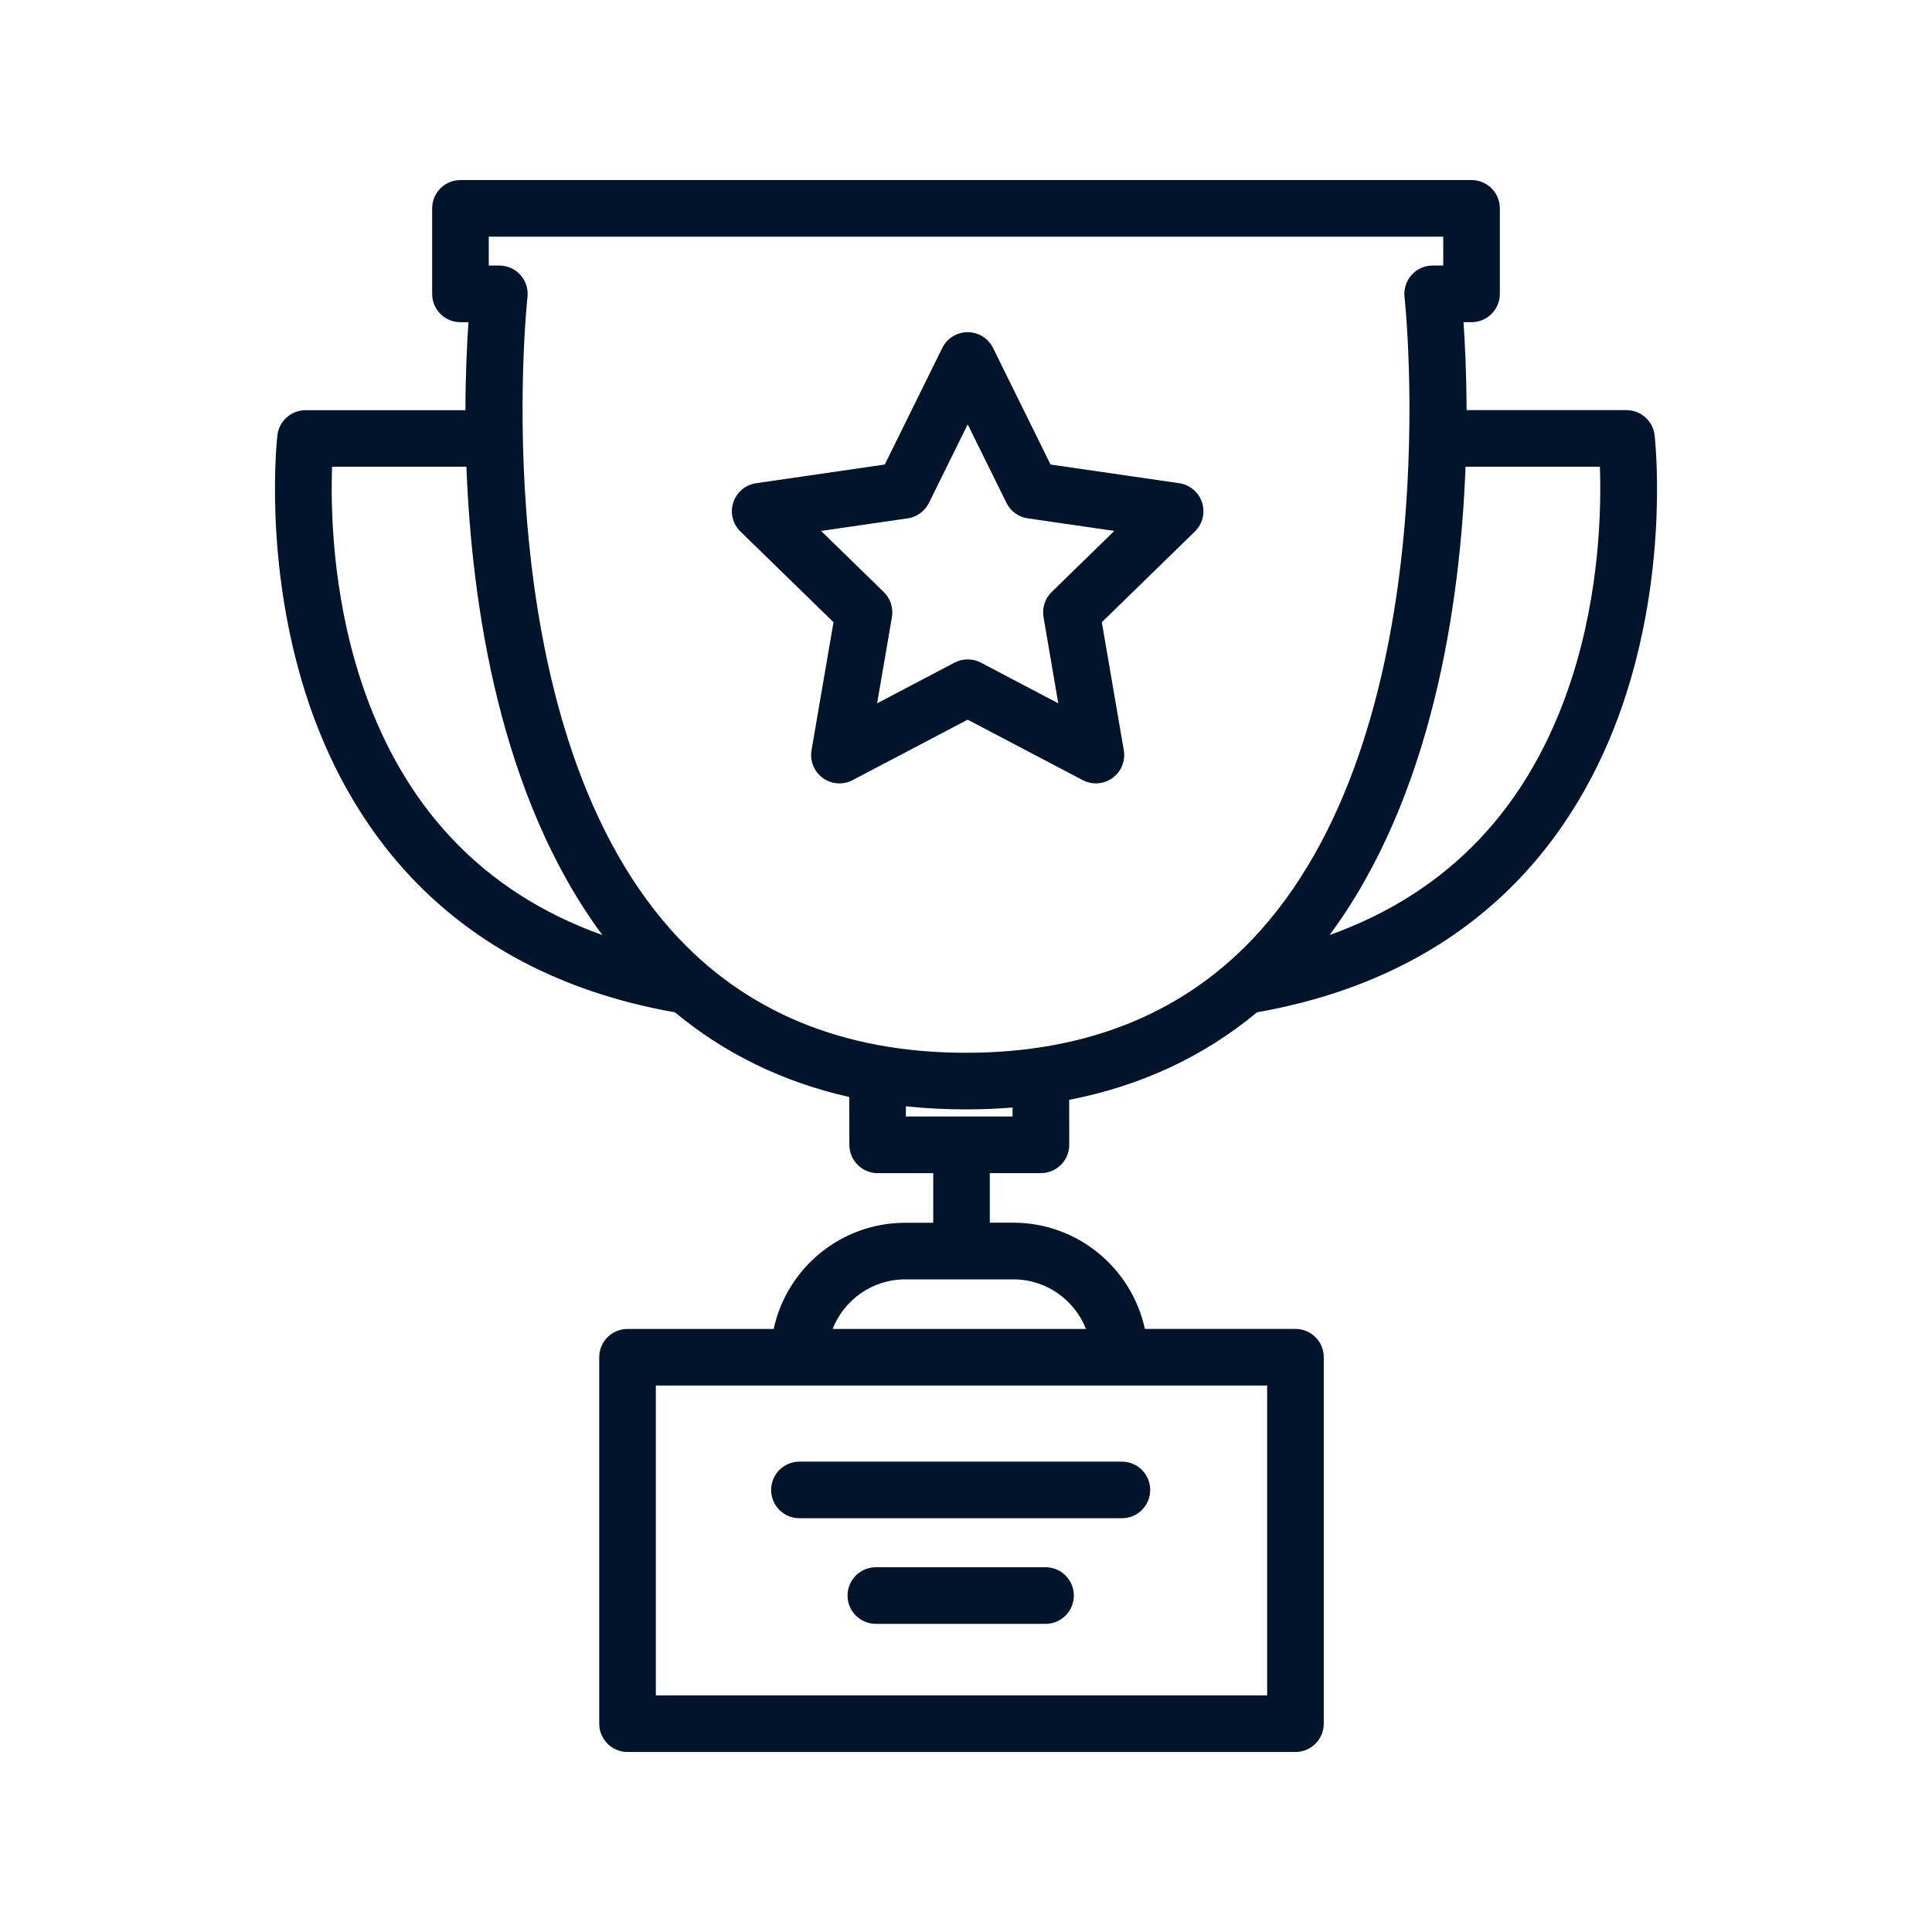<svg width="50" height="50" viewBox="0 0 50 50" fill="none" xmlns="http://www.w3.org/2000/svg">
<path d="M33.527 45.341H16.241C15.836 45.341 15.508 45.013 15.508 44.608V35.126C15.508 34.721 15.836 34.393 16.241 34.393H20.023C20.36 32.824 21.759 31.645 23.428 31.645H24.152V30.361H22.714C22.309 30.361 21.983 30.034 21.981 29.629L21.979 28.391C20.27 28.005 18.762 27.273 17.467 26.199C11.412 25.128 8.929 21.138 7.913 17.959C6.82 14.538 7.164 11.396 7.179 11.264C7.222 10.895 7.535 10.616 7.907 10.616H12.045C12.048 9.668 12.086 8.883 12.124 8.339H11.916C11.512 8.339 11.184 8.011 11.184 7.606V5.392C11.184 4.988 11.512 4.66 11.916 4.66H38.084C38.488 4.66 38.816 4.988 38.816 5.392V7.605C38.816 8.01 38.488 8.338 38.084 8.338H37.876C37.913 8.881 37.952 9.665 37.955 10.614H42.093C42.465 10.614 42.778 10.893 42.821 11.263C42.836 11.396 43.181 14.538 42.087 17.957C41.071 21.136 38.588 25.128 32.532 26.198C31.151 27.346 29.524 28.103 27.67 28.464L27.672 29.626C27.672 29.82 27.595 30.007 27.458 30.145C27.321 30.282 27.134 30.36 26.939 30.36H25.616V31.643H26.224C27.893 31.643 29.291 32.824 29.629 34.392H33.527C33.931 34.392 34.259 34.72 34.259 35.125V44.607C34.259 45.013 33.931 45.341 33.527 45.341ZM16.973 43.876H32.794V35.858H16.973V43.876ZM21.549 34.393H28.105C27.81 33.642 27.079 33.11 26.226 33.11H23.428C22.573 33.11 21.842 33.642 21.549 34.393ZM24.884 28.895H26.205V28.663C25.812 28.695 25.41 28.711 25 28.711C24.466 28.711 23.948 28.684 23.444 28.631V28.895H24.884ZM12.649 6.872H12.923C13.131 6.872 13.33 6.962 13.47 7.117C13.609 7.272 13.674 7.479 13.651 7.688C13.639 7.796 12.482 18.599 17.381 24.083C19.257 26.182 21.82 27.246 25 27.246C28.18 27.246 30.743 26.182 32.619 24.083C37.517 18.6 36.362 7.797 36.349 7.688C36.326 7.481 36.392 7.272 36.53 7.117C36.669 6.961 36.867 6.872 37.077 6.872H37.351V6.125H12.649V6.872ZM37.928 12.079C37.792 15.659 37.065 20.613 34.41 24.198C37.502 23.092 39.606 20.867 40.677 17.555C41.406 15.302 41.443 13.127 41.405 12.079H37.928ZM8.594 12.079C8.557 13.126 8.593 15.3 9.322 17.555C10.393 20.867 12.496 23.093 15.588 24.198C12.934 20.613 12.207 15.659 12.071 12.079H8.594Z" fill="#00152B"/>
<path d="M27.058 42.025H22.666C22.262 42.025 21.934 41.697 21.934 41.292C21.934 40.888 22.262 40.56 22.666 40.56H27.058C27.463 40.56 27.791 40.888 27.791 41.292C27.791 41.697 27.463 42.025 27.058 42.025ZM29.035 39.292H20.69C20.285 39.292 19.957 38.965 19.957 38.56C19.957 38.155 20.285 37.827 20.69 37.827H29.035C29.44 37.827 29.767 38.155 29.767 38.56C29.767 38.965 29.44 39.292 29.035 39.292ZM28.362 20.274C28.245 20.274 28.128 20.246 28.021 20.19L25.043 18.625L22.065 20.19C21.819 20.32 21.52 20.298 21.294 20.134C21.069 19.97 20.956 19.692 21.002 19.418L21.571 16.103L19.162 13.755C18.962 13.561 18.89 13.269 18.977 13.004C19.063 12.739 19.292 12.546 19.569 12.505L22.898 12.022L24.386 9.005C24.509 8.755 24.764 8.597 25.043 8.597C25.322 8.597 25.577 8.755 25.7 9.005L27.188 12.022L30.517 12.505C30.793 12.545 31.022 12.739 31.109 13.004C31.195 13.269 31.123 13.56 30.924 13.755L28.515 16.103L29.084 19.418C29.131 19.692 29.017 19.97 28.792 20.134C28.664 20.227 28.513 20.274 28.362 20.274ZM25.043 17.065C25.16 17.065 25.277 17.093 25.384 17.148L27.388 18.202L27.006 15.97C26.965 15.733 27.044 15.49 27.216 15.322L28.838 13.74L26.598 13.415C26.359 13.38 26.152 13.23 26.047 13.013L25.044 10.983L24.042 13.013C23.935 13.23 23.729 13.38 23.491 13.415L21.25 13.74L22.872 15.322C23.044 15.49 23.123 15.732 23.083 15.97L22.7 18.202L24.705 17.148C24.809 17.093 24.927 17.065 25.043 17.065Z" fill="#00152B"/>
</svg>
